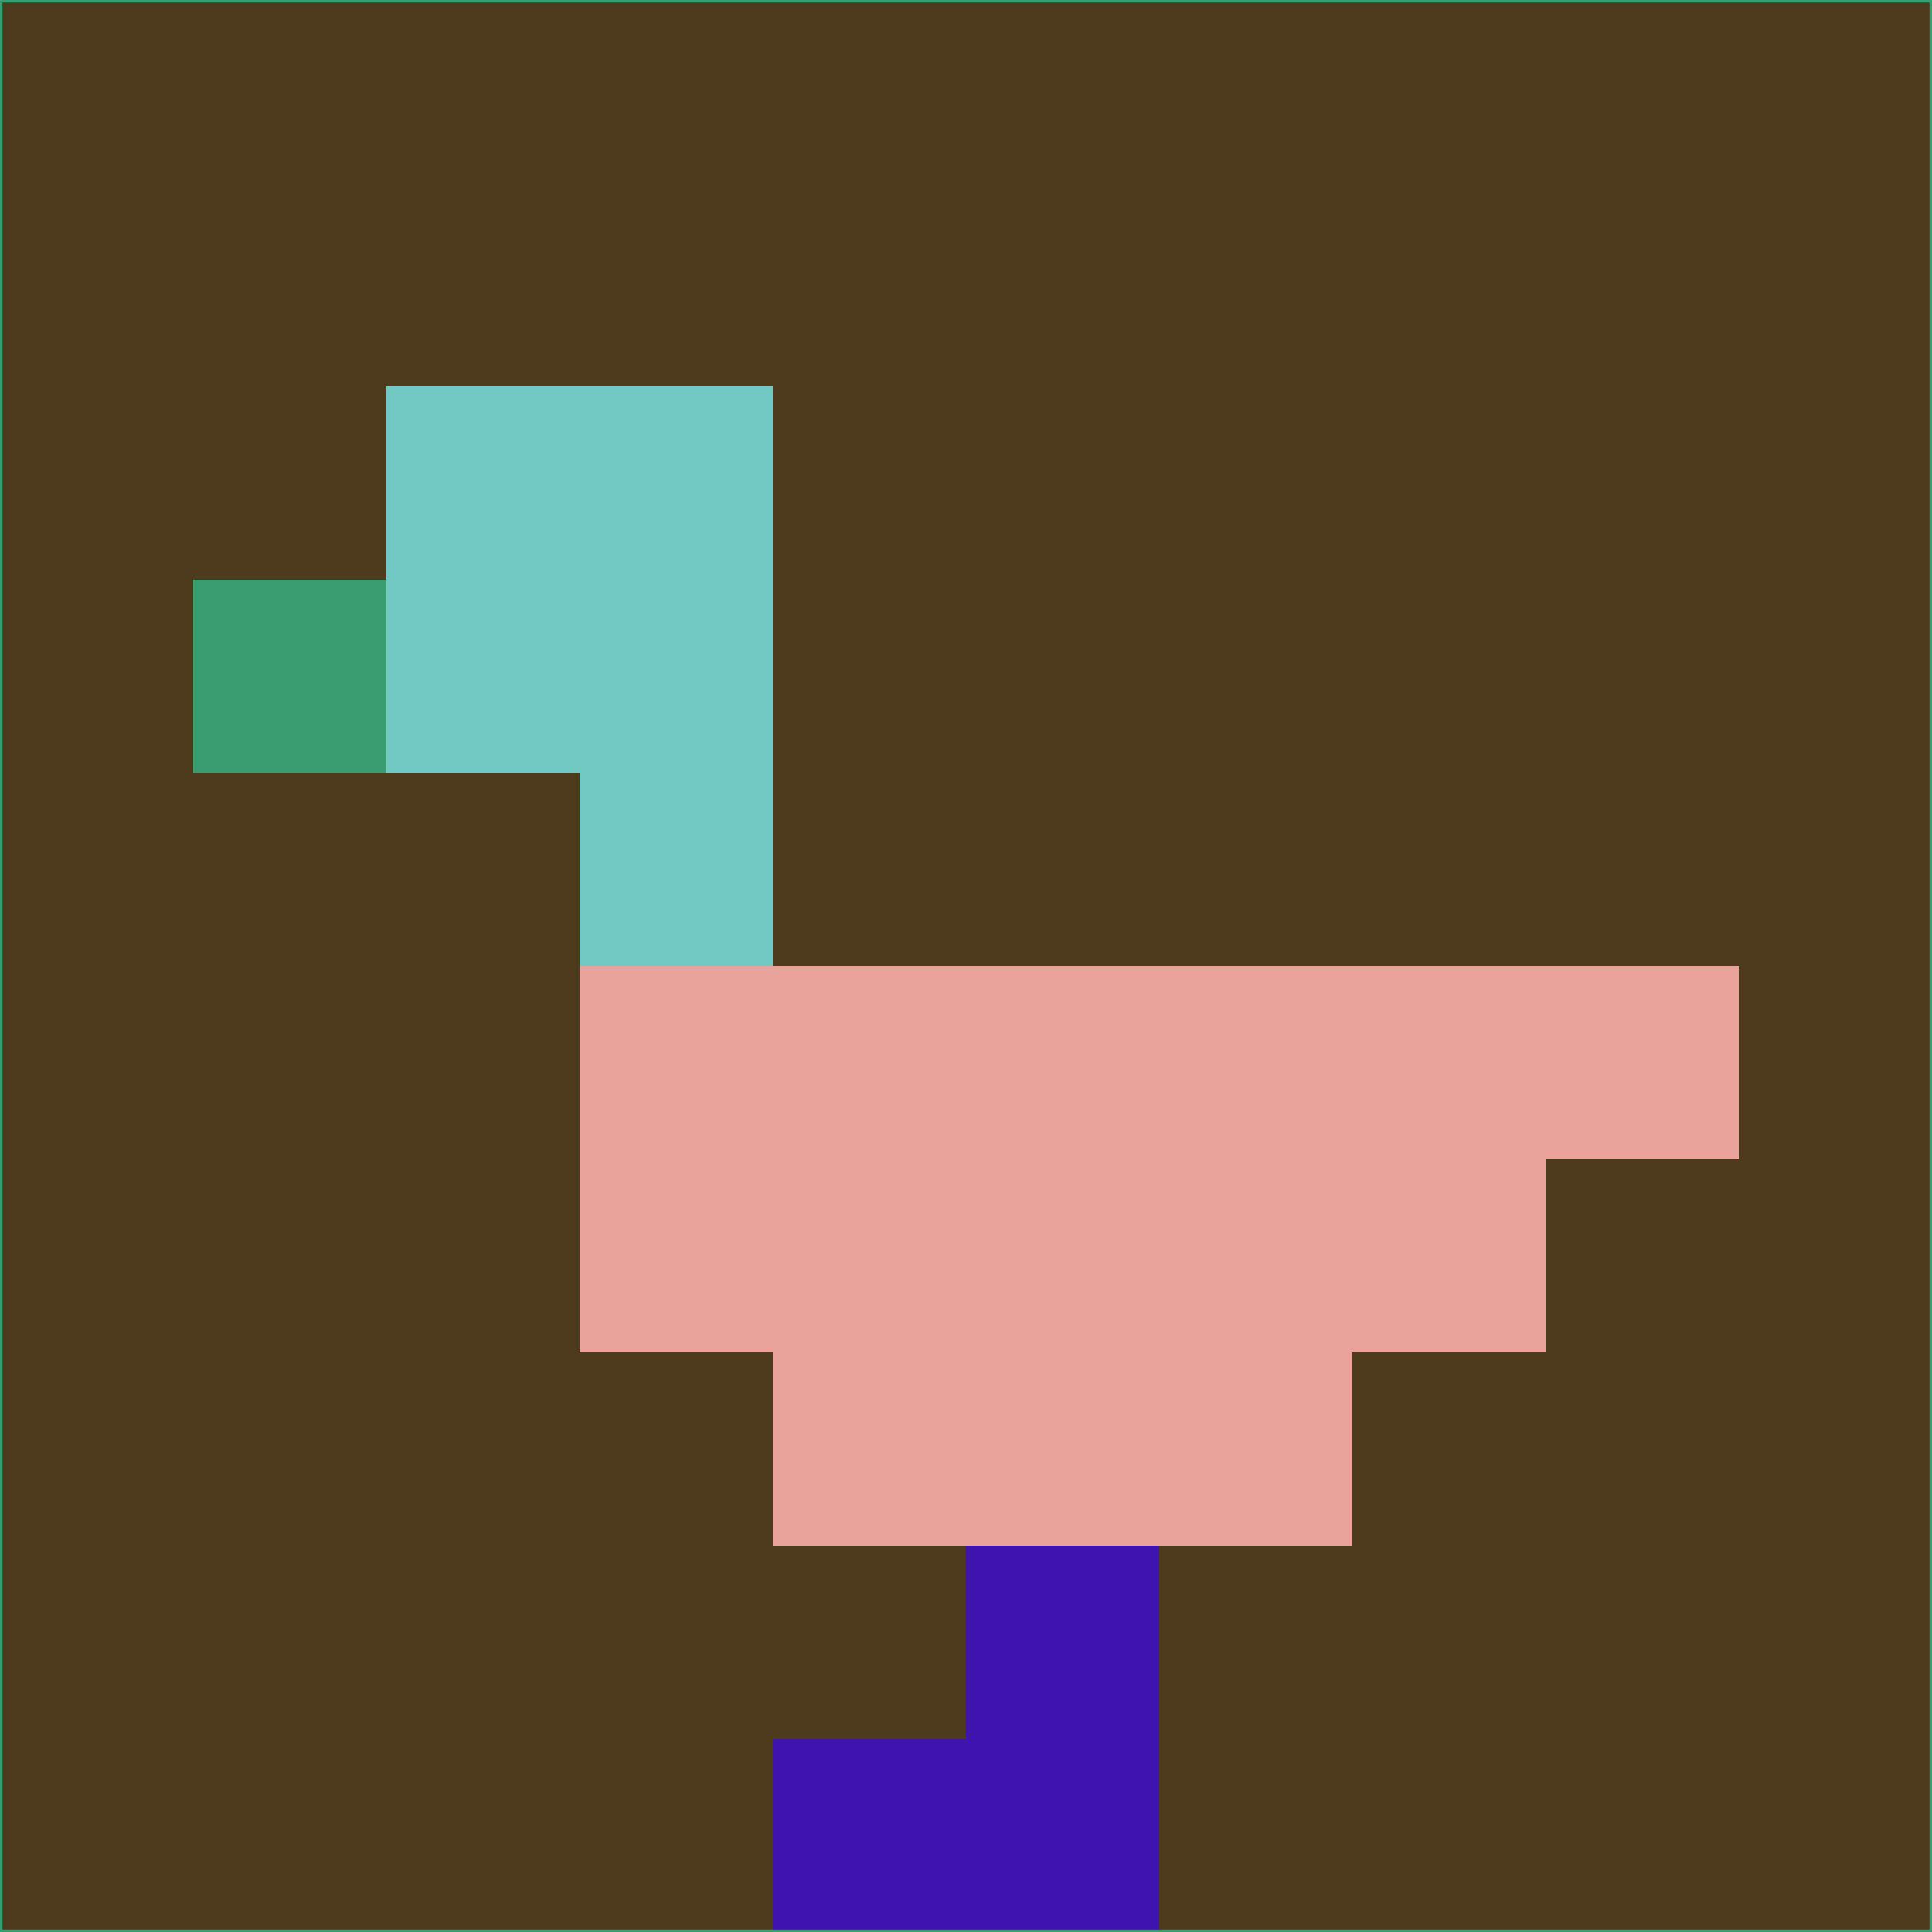 <svg xmlns="http://www.w3.org/2000/svg" version="1.1" width="785" height="785">
  <title>'goose-pfp-694263' by Dmitri Cherniak (Cyberpunk Edition)</title>
  <desc>
    seed=497093
    backgroundColor=#4e3b1d
    padding=20
    innerPadding=0
    timeout=500
    dimension=1
    border=false
    Save=function(){return n.handleSave()}
    frame=12

    Rendered at 2024-09-15T22:37:00.348Z
    Generated in 1ms
    Modified for Cyberpunk theme with new color scheme
  </desc>
  <defs/>
  <rect width="100%" height="100%" fill="#4e3b1d"/>
  <g>
    <g id="0-0">
      <rect x="0" y="0" height="785" width="785" fill="#4e3b1d"/>
      <g>
        <!-- Neon blue -->
        <rect id="0-0-2-2-2-2" x="157" y="157" width="157" height="157" fill="#72c8c3"/>
        <rect id="0-0-3-2-1-4" x="235.5" y="157" width="78.5" height="314" fill="#72c8c3"/>
        <!-- Electric purple -->
        <rect id="0-0-4-5-5-1" x="314" y="392.5" width="392.5" height="78.5" fill="#e9a39a"/>
        <rect id="0-0-3-5-5-2" x="235.5" y="392.5" width="392.5" height="157" fill="#e9a39a"/>
        <rect id="0-0-4-5-3-3" x="314" y="392.5" width="235.5" height="235.5" fill="#e9a39a"/>
        <!-- Neon pink -->
        <rect id="0-0-1-3-1-1" x="78.5" y="235.5" width="78.5" height="78.5" fill="#3a9c71"/>
        <!-- Cyber yellow -->
        <rect id="0-0-5-8-1-2" x="392.5" y="628" width="78.5" height="157" fill="#3e13af"/>
        <rect id="0-0-4-9-2-1" x="314" y="706.5" width="157" height="78.5" fill="#3e13af"/>
      </g>
      <rect x="0" y="0" stroke="#3a9c71" stroke-width="2" height="785" width="785" fill="none"/>
    </g>
  </g>
  <script xmlns=""/>
</svg>